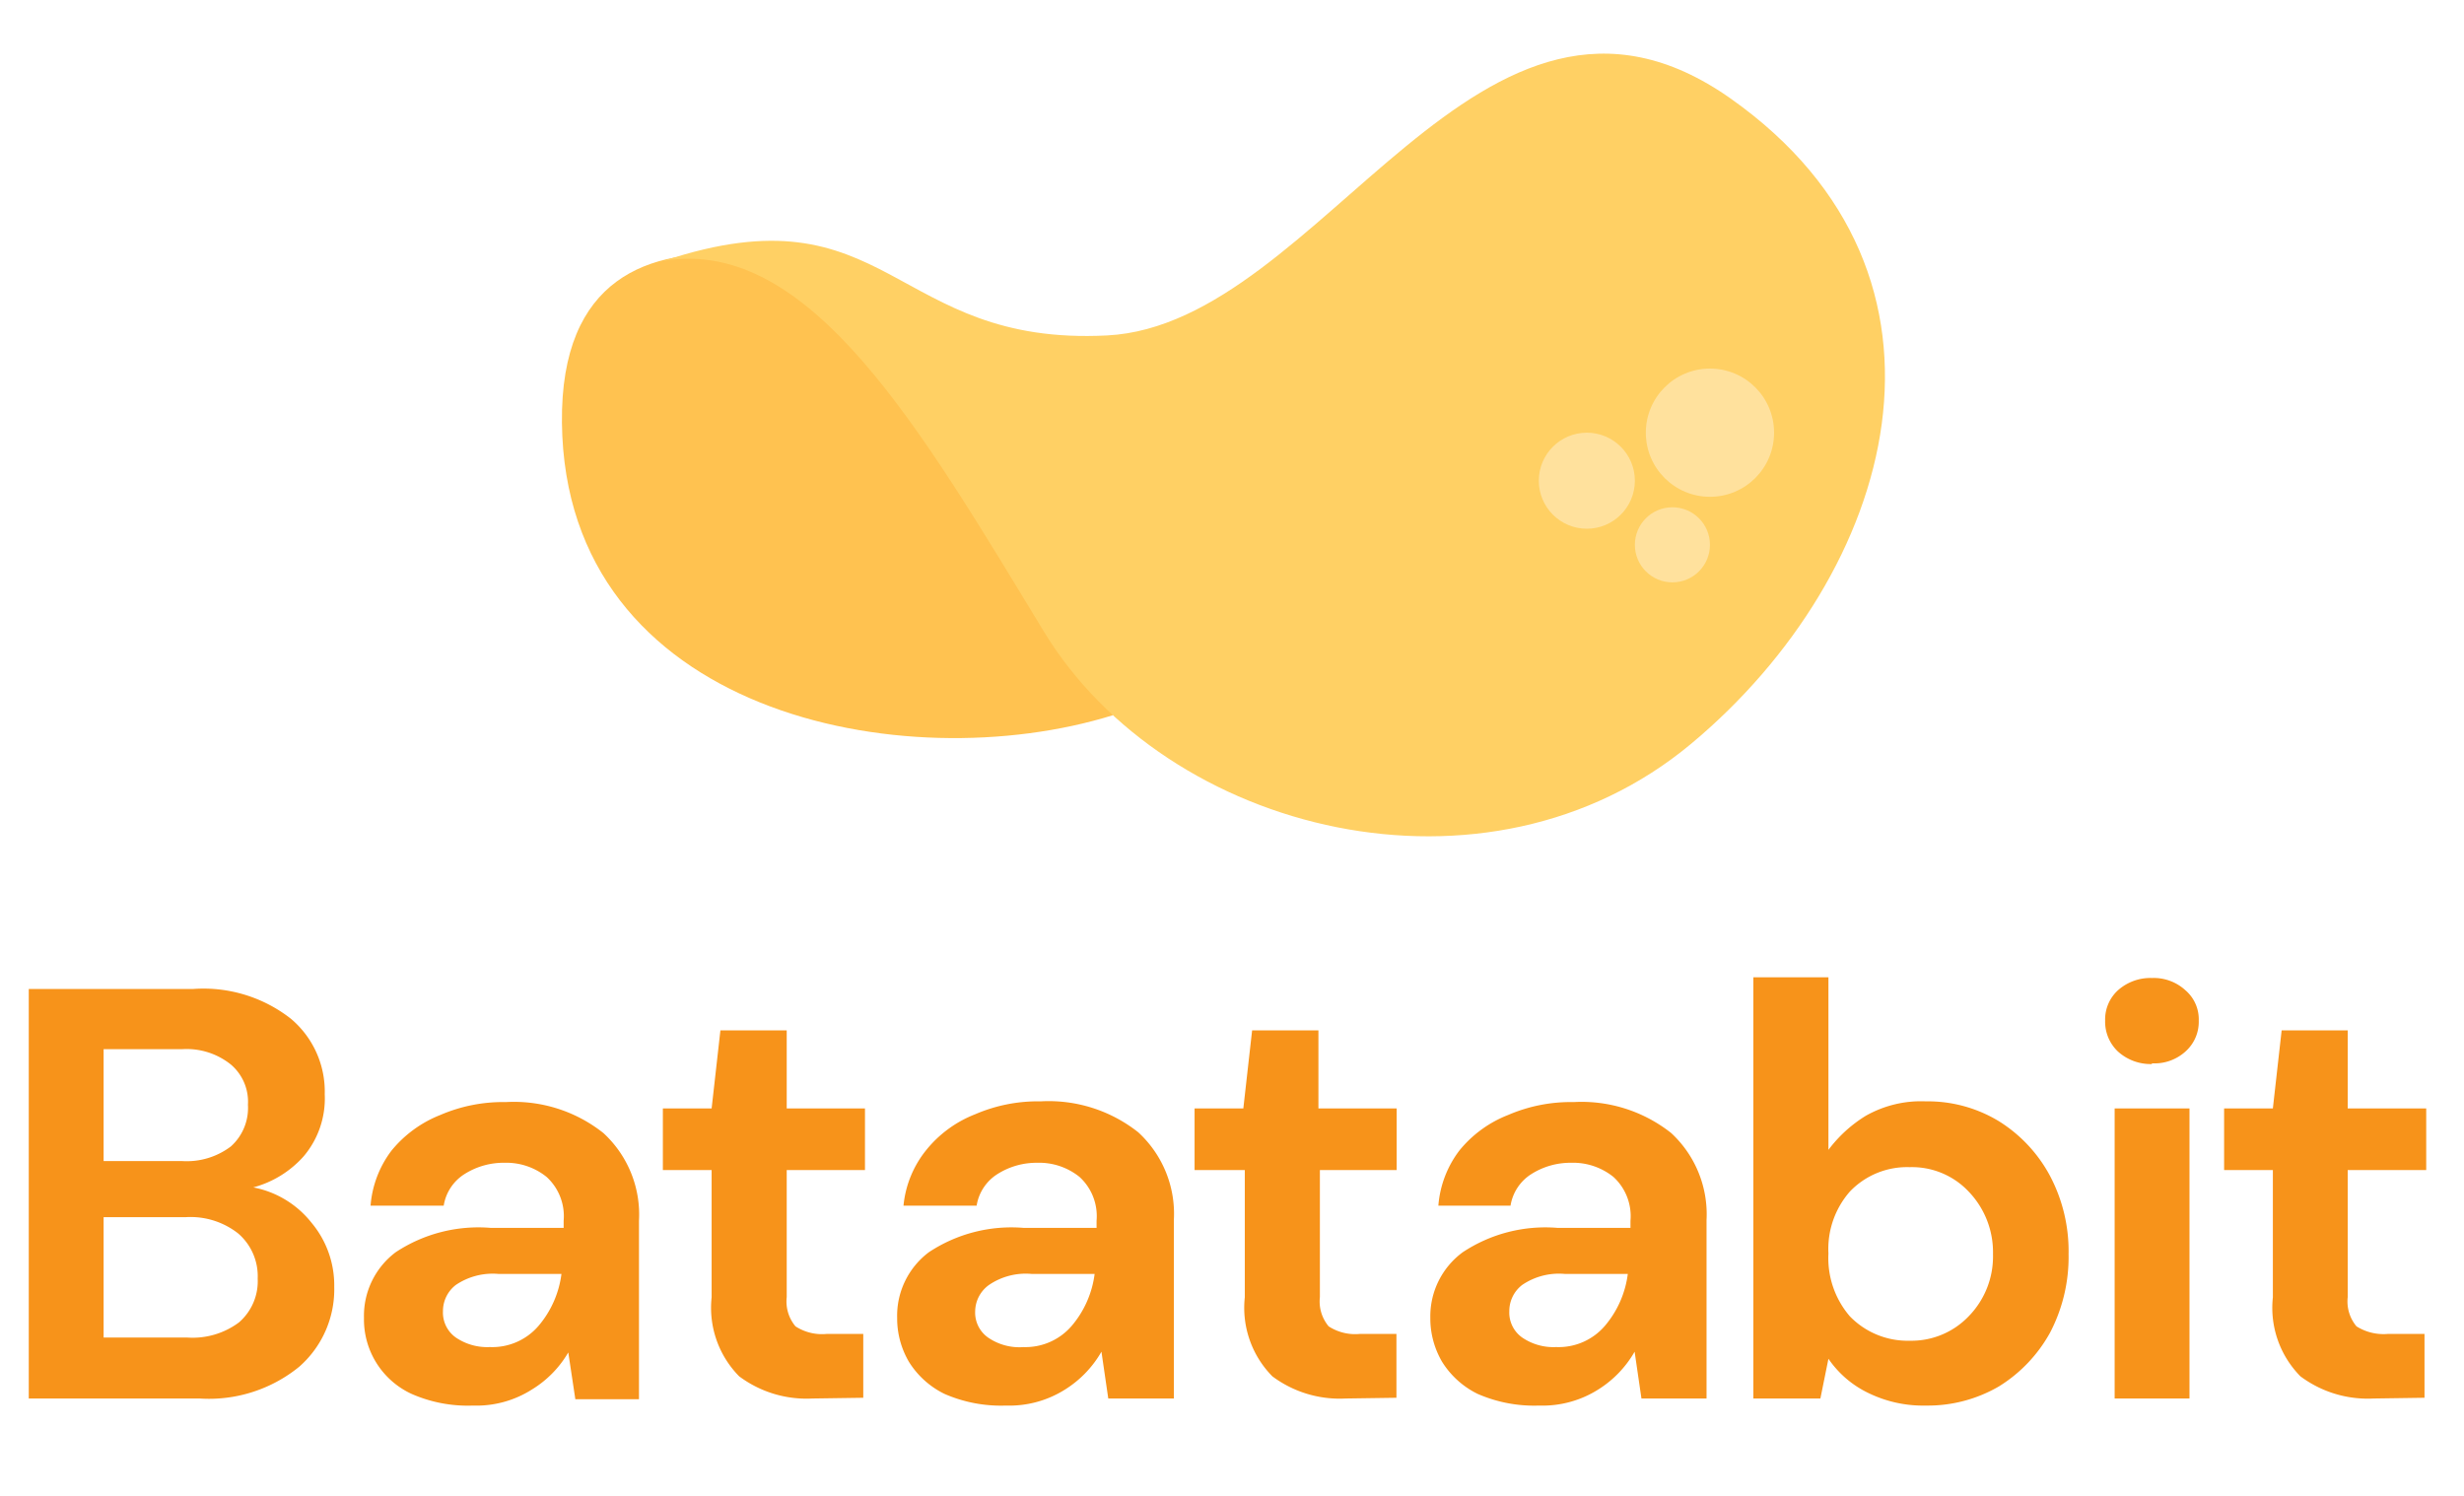 <svg id="f83b4f7b-8779-4e6e-8103-0d7208c7d7e9" data-name="Capa 1" xmlns="http://www.w3.org/2000/svg" viewBox="0 0 101.07 61.37"><defs><style>.a154a0d8-55dd-413f-9fbc-324d4eac5b0b{fill:#ffc250;}.e84995f4-2b57-4bd7-9a0a-972715fa7eb3{fill:#ffd064;}.ed10d009-e57a-4c20-b100-93db96473108{fill:#ffe19d;}.eef95b13-d585-46cf-8eef-7acf3c7ccd63{fill:#f7931a;}</style></defs><title>batatabit</title><path class="a154a0d8-55dd-413f-9fbc-324d4eac5b0b" d="M45.65,29.34c-8.59,2.67-22.47-.06-22.6-12s14.69-4.81,14.69-4.81Z"/><path class="e84995f4-2b57-4bd7-9a0a-972715fa7eb3" d="M27.23,10.7c6-1,10.55,6.92,15.59,15.21S61,37.49,69.37,30.51,81.3,11.33,71,4.05,54.28,13.3,45.42,13.76,36.5,7.62,27.23,10.7Z"/><circle class="ed10d009-e57a-4c20-b100-93db96473108" cx="70.14" cy="17.75" r="2.63"/><circle class="ed10d009-e57a-4c20-b100-93db96473108" cx="65.09" cy="19.72" r="1.97"/><circle class="ed10d009-e57a-4c20-b100-93db96473108" cx="68.6" cy="22.35" r="1.54"/><path class="eef95b13-d585-46cf-8eef-7acf3c7ccd63" d="M1.18,57.37V40.57H7.93a5.81,5.81,0,0,1,4,1.22,3.9,3.9,0,0,1,1.39,3.1,3.67,3.67,0,0,1-.86,2.54,4.23,4.23,0,0,1-2.07,1.28,4,4,0,0,1,2.38,1.44,4,4,0,0,1,.94,2.64,4.22,4.22,0,0,1-1.44,3.28,5.86,5.86,0,0,1-4.08,1.3Zm3.07-9.74H7.47a3,3,0,0,0,2-.6,2.12,2.12,0,0,0,.7-1.71,2,2,0,0,0-.7-1.65,2.9,2.9,0,0,0-2-.63H4.25Zm0,7.24H7.69a3.18,3.18,0,0,0,2.11-.62,2.23,2.23,0,0,0,.77-1.8,2.31,2.31,0,0,0-.8-1.85,3.16,3.16,0,0,0-2.13-.67H4.25ZM19.4,57.66a5.72,5.72,0,0,1-2.52-.48,3.36,3.36,0,0,1-1.95-3.12,3.26,3.26,0,0,1,1.3-2.69,6.15,6.15,0,0,1,3.89-1h3v-.29a2.18,2.18,0,0,0-.7-1.8,2.63,2.63,0,0,0-1.72-.58,3,3,0,0,0-1.64.46,1.88,1.88,0,0,0-.86,1.3h-3a4.28,4.28,0,0,1,.86-2.26,4.9,4.9,0,0,1,2-1.46,6.49,6.49,0,0,1,2.69-.53,5.9,5.9,0,0,1,4,1.27,4.54,4.54,0,0,1,1.46,3.6v7.32H23.6l-.29-1.92A4.33,4.33,0,0,1,21.82,57,4.24,4.24,0,0,1,19.4,57.66Zm.69-2.4a2.5,2.5,0,0,0,2-.87,4.08,4.08,0,0,0,.94-2.13H20.45a2.7,2.7,0,0,0-1.75.45,1.35,1.35,0,0,0-.53,1.08,1.25,1.25,0,0,0,.53,1.08A2.29,2.29,0,0,0,20.09,55.26Zm13.23,2.11a4.61,4.61,0,0,1-3-.91,4,4,0,0,1-1.13-3.24V48h-2V45.47h2l.36-3.2h2.72v3.2h3.21V48H32.27v5.21a1.59,1.59,0,0,0,.36,1.2,2,2,0,0,0,1.29.31h1.49v2.62Zm7.94.29a5.78,5.78,0,0,1-2.52-.48,3.56,3.56,0,0,1-1.46-1.32,3.52,3.52,0,0,1-.48-1.8,3.26,3.26,0,0,1,1.3-2.69,6.13,6.13,0,0,1,3.88-1h3v-.29a2.18,2.18,0,0,0-.7-1.8,2.64,2.64,0,0,0-1.73-.58,3,3,0,0,0-1.63.46,1.88,1.88,0,0,0-.86,1.3h-3A4.28,4.28,0,0,1,38,47.17a4.83,4.83,0,0,1,2-1.46,6.49,6.49,0,0,1,2.69-.53,5.92,5.92,0,0,1,4,1.27,4.54,4.54,0,0,1,1.46,3.6v7.32H45.46l-.28-1.92A4.42,4.42,0,0,1,43.69,57,4.28,4.28,0,0,1,41.26,57.66Zm.7-2.4a2.5,2.5,0,0,0,2-.87,4.08,4.08,0,0,0,.94-2.13H42.32a2.68,2.68,0,0,0-1.75.45A1.35,1.35,0,0,0,40,53.79a1.25,1.25,0,0,0,.53,1.08A2.27,2.27,0,0,0,42,55.26Zm13.23,2.11a4.61,4.61,0,0,1-3-.91,4,4,0,0,1-1.13-3.24V48H49V45.47h2l.36-3.2h2.72v3.2h3.21V48H54.14v5.21a1.59,1.59,0,0,0,.36,1.2,2,2,0,0,0,1.29.31h1.49v2.62Zm7.94.29a5.78,5.78,0,0,1-2.52-.48,3.56,3.56,0,0,1-1.46-1.32,3.52,3.52,0,0,1-.48-1.8A3.26,3.26,0,0,1,60,51.37a6.13,6.13,0,0,1,3.88-1h3v-.29a2.18,2.18,0,0,0-.7-1.8,2.64,2.64,0,0,0-1.73-.58,3,3,0,0,0-1.63.46,1.88,1.88,0,0,0-.86,1.3H59a4.28,4.28,0,0,1,.86-2.26,4.83,4.83,0,0,1,2-1.46,6.49,6.49,0,0,1,2.69-.53,5.92,5.92,0,0,1,4,1.27A4.54,4.54,0,0,1,70,50.05v7.32H67.33l-.28-1.92A4.42,4.42,0,0,1,65.56,57,4.28,4.28,0,0,1,63.13,57.66Zm.7-2.4a2.5,2.5,0,0,0,2-.87,4.08,4.08,0,0,0,.94-2.13H64.19a2.68,2.68,0,0,0-1.75.45,1.35,1.35,0,0,0-.53,1.08,1.25,1.25,0,0,0,.53,1.08A2.27,2.27,0,0,0,63.83,55.26ZM79,57.66a5.12,5.12,0,0,1-2.35-.51A4.16,4.16,0,0,1,75,55.74l-.33,1.63H71.92V40.09H75v7.08a5.53,5.53,0,0,1,1.52-1.39,4.59,4.59,0,0,1,2.47-.6A5.62,5.62,0,0,1,82,46a5.94,5.94,0,0,1,2.09,2.24,6.62,6.62,0,0,1,.76,3.21,6.69,6.69,0,0,1-.76,3.22A6,6,0,0,1,82,56.87,5.79,5.79,0,0,1,79,57.66ZM78.33,55a3.25,3.25,0,0,0,2.42-1,3.51,3.51,0,0,0,1-2.55,3.59,3.59,0,0,0-1-2.57,3.19,3.19,0,0,0-2.42-1,3.24,3.24,0,0,0-2.45,1A3.57,3.57,0,0,0,75,51.42,3.66,3.66,0,0,0,75.88,54,3.3,3.3,0,0,0,78.33,55Zm9.94-11.35a2,2,0,0,1-1.39-.51,1.68,1.68,0,0,1-.53-1.27,1.62,1.62,0,0,1,.53-1.25,2,2,0,0,1,1.39-.5,1.92,1.92,0,0,1,1.37.5,1.57,1.57,0,0,1,.55,1.25,1.63,1.63,0,0,1-.55,1.27A1.89,1.89,0,0,1,88.27,43.62ZM86.74,57.37V45.47h3.07v11.9Zm10.62,0a4.61,4.61,0,0,1-3-.91,4,4,0,0,1-1.13-3.24V48h-2V45.47h2l.36-3.2H96.3v3.2h3.22V48H96.3v5.21a1.59,1.59,0,0,0,.36,1.2,2.09,2.09,0,0,0,1.3.31h1.49v2.62Z"/></svg>